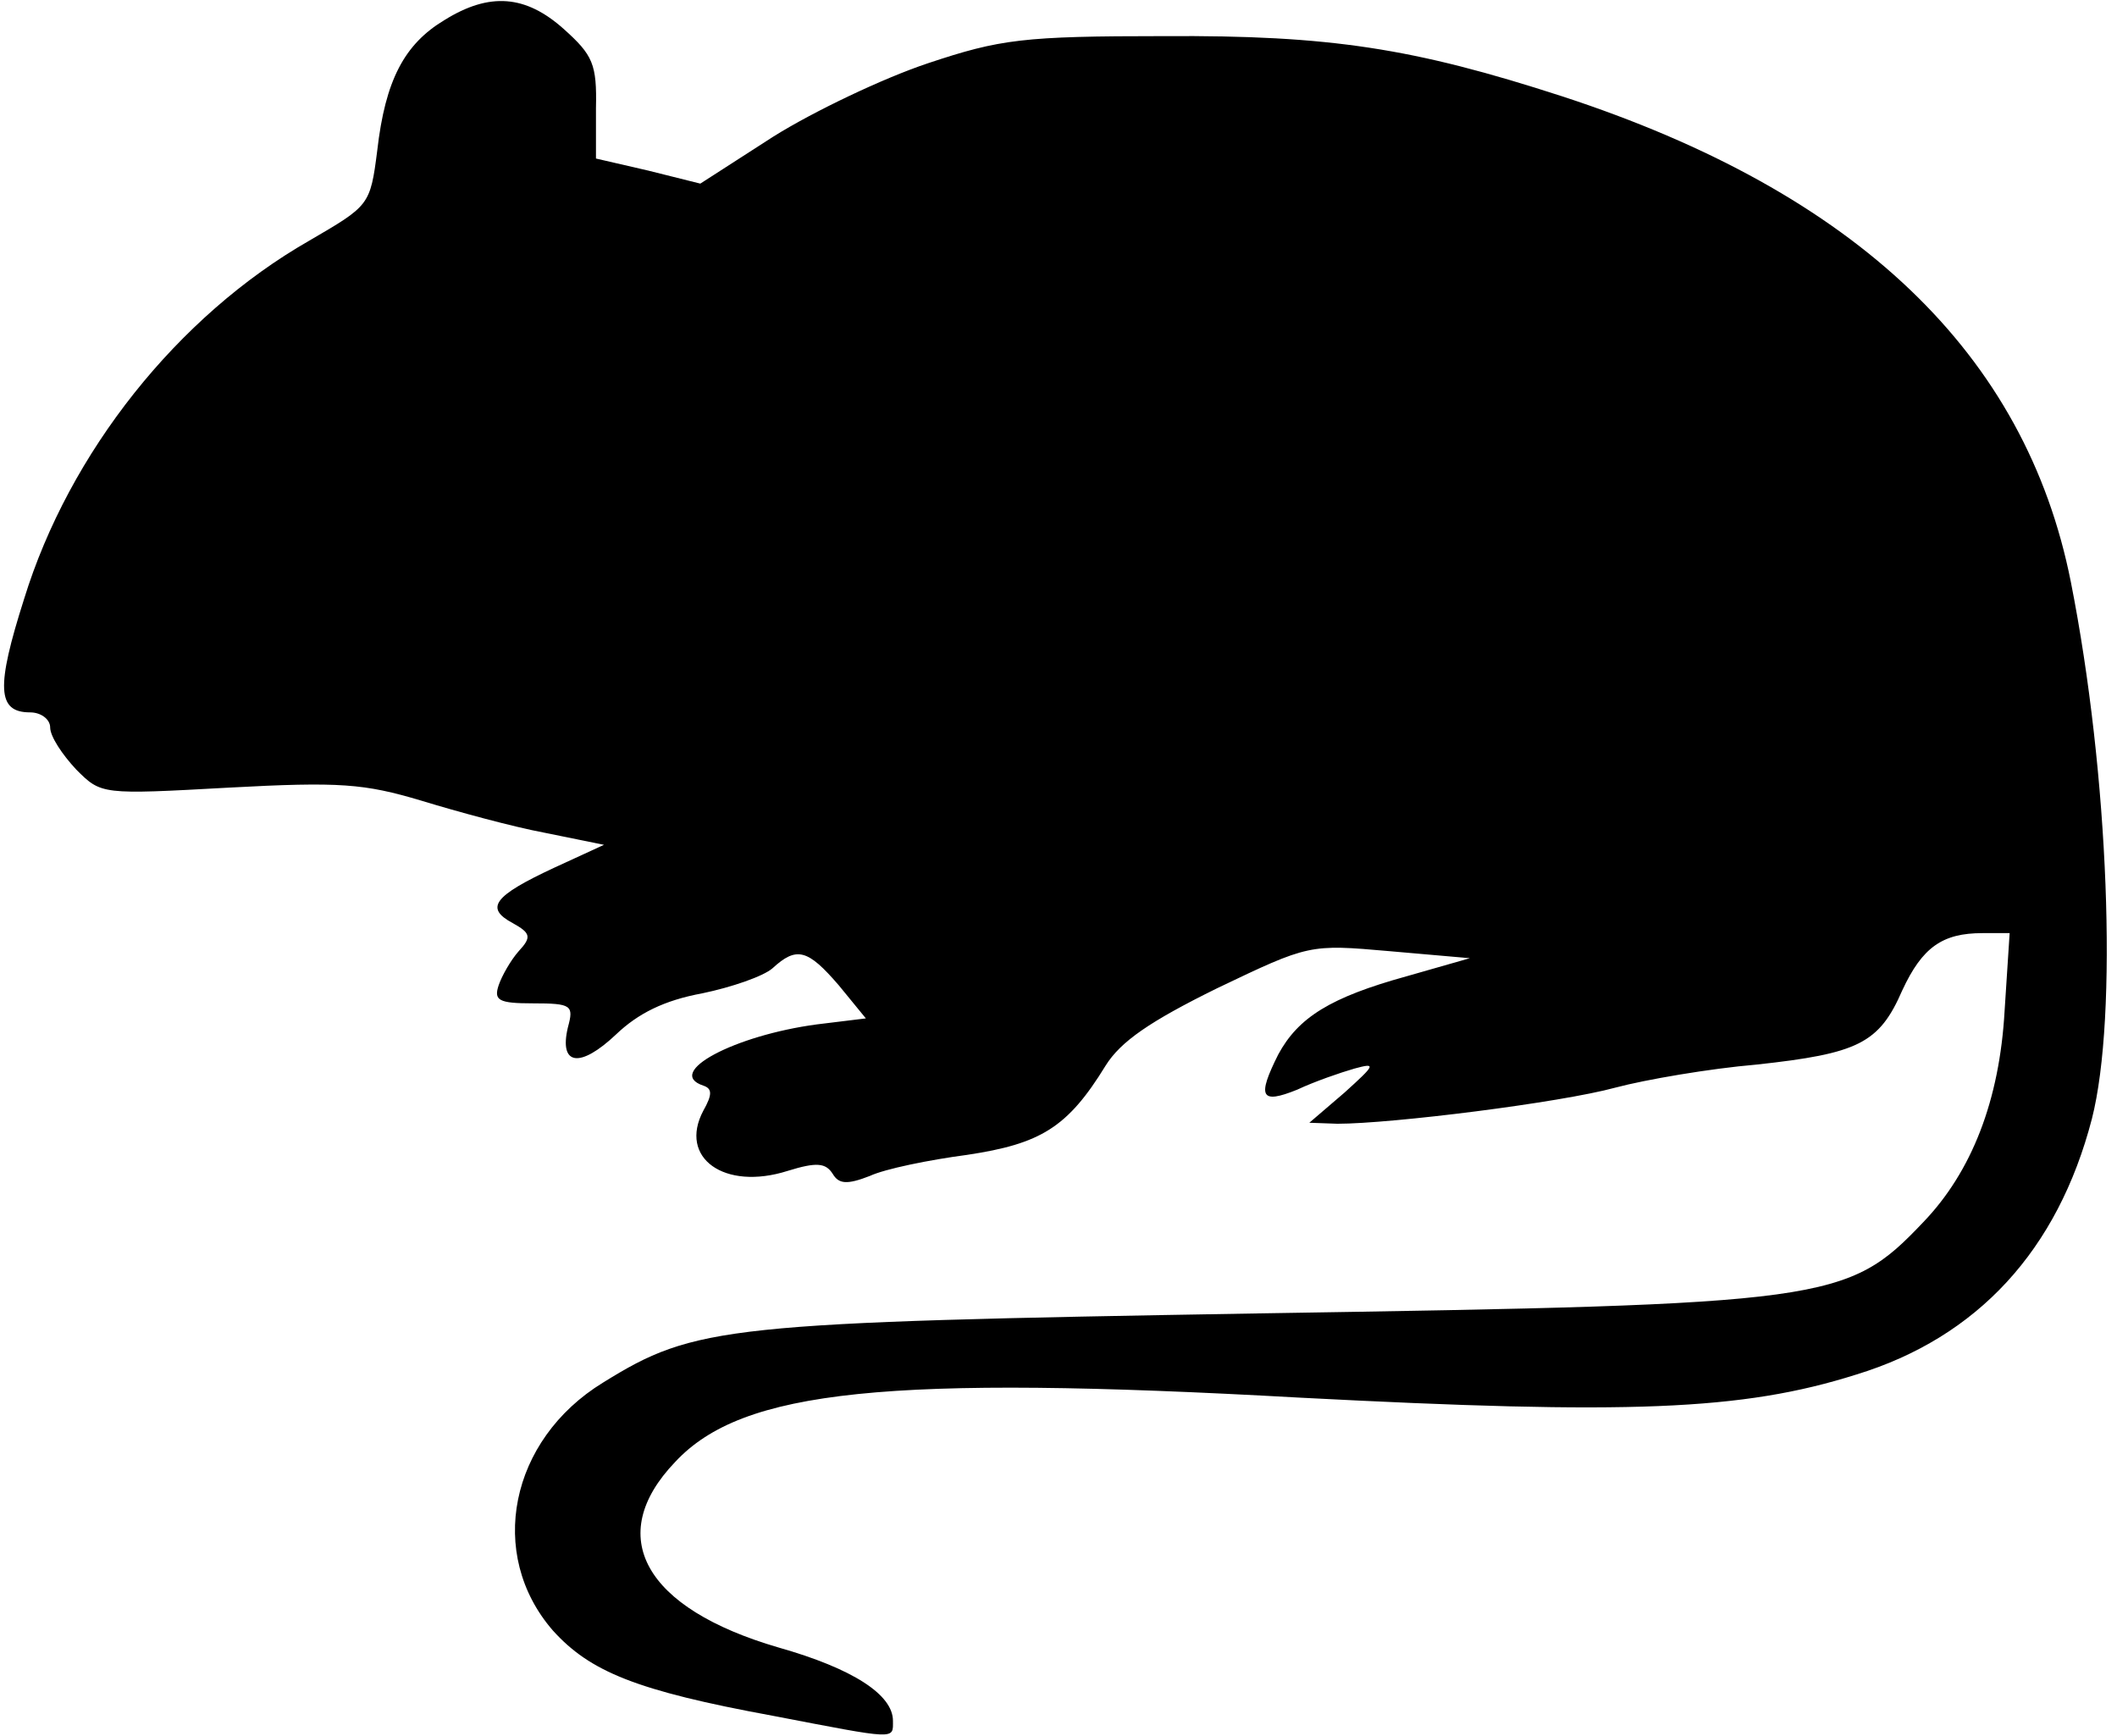 <?xml version="1.0" standalone="no"?>
<!DOCTYPE svg PUBLIC "-//W3C//DTD SVG 20010904//EN"
 "http://www.w3.org/TR/2001/REC-SVG-20010904/DTD/svg10.dtd">
<svg version="1.0" xmlns="http://www.w3.org/2000/svg"
 width="211pt" height="173pt" viewBox="0 0 211 173"
 preserveAspectRatio="xMidYMid meet">
<g transform="translate(0,173) scale(0.1,-0.1)"
fill="#000000" stroke="none">
<path d="M443 1710 c-40 -24 -59 -60 -67 -130 -7 -55 -8 -55 -68 -90 -131 -75
-239 -211 -284 -357 -28 -88 -27 -113 6 -113 11 0 20 -7 20 -15 0 -9 12 -27
26 -42 25 -25 25 -25 152 -18 111 6 135 4 192 -13 36 -11 91 -26 123 -32 l59
-12 -50 -23 c-60 -28 -69 -40 -41 -55 18 -10 19 -14 6 -28 -8 -9 -17 -25 -20
-34 -5 -15 0 -18 34 -18 39 0 41 -2 35 -24 -9 -38 12 -41 48 -7 22 21 48 34
86 41 29 6 61 17 70 25 24 22 35 19 66 -17 l27 -33 -49 -6 c-82 -11 -152 -48
-113 -61 9 -3 9 -9 0 -25 -25 -47 21 -80 84 -60 29 9 38 8 45 -3 6 -10 14 -11
37 -2 15 7 59 16 97 21 73 11 100 27 138 89 15 24 44 44 111 77 92 44 92 44
172 37 l80 -7 -63 -18 c-76 -21 -108 -41 -128 -78 -21 -42 -18 -50 19 -35 17
8 43 17 57 21 22 6 21 4 -10 -24 l-35 -30 28 -1 c54 0 222 21 277 36 30 8 94
19 141 23 101 11 122 21 145 74 20 43 40 57 80 57 l27 0 -5 -77 c-5 -90 -33
-161 -81 -211 -76 -80 -94 -82 -662 -91 -533 -9 -562 -12 -654 -69 -93 -57
-116 -171 -50 -247 37 -41 83 -60 219 -85 125 -24 120 -24 120 -5 0 26 -40 52
-114 73 -134 39 -174 111 -103 185 67 72 211 87 623 64 327 -17 440 -13 554
23 121 37 201 124 235 255 26 102 17 343 -21 535 -45 227 -213 388 -507 484
-148 48 -231 61 -397 60 -140 0 -163 -3 -235 -27 -45 -15 -114 -48 -154 -73
l-73 -47 -52 13 -52 12 0 50 c1 44 -3 53 -32 79 -38 34 -74 37 -119 9z"/>
</g>
</svg>
